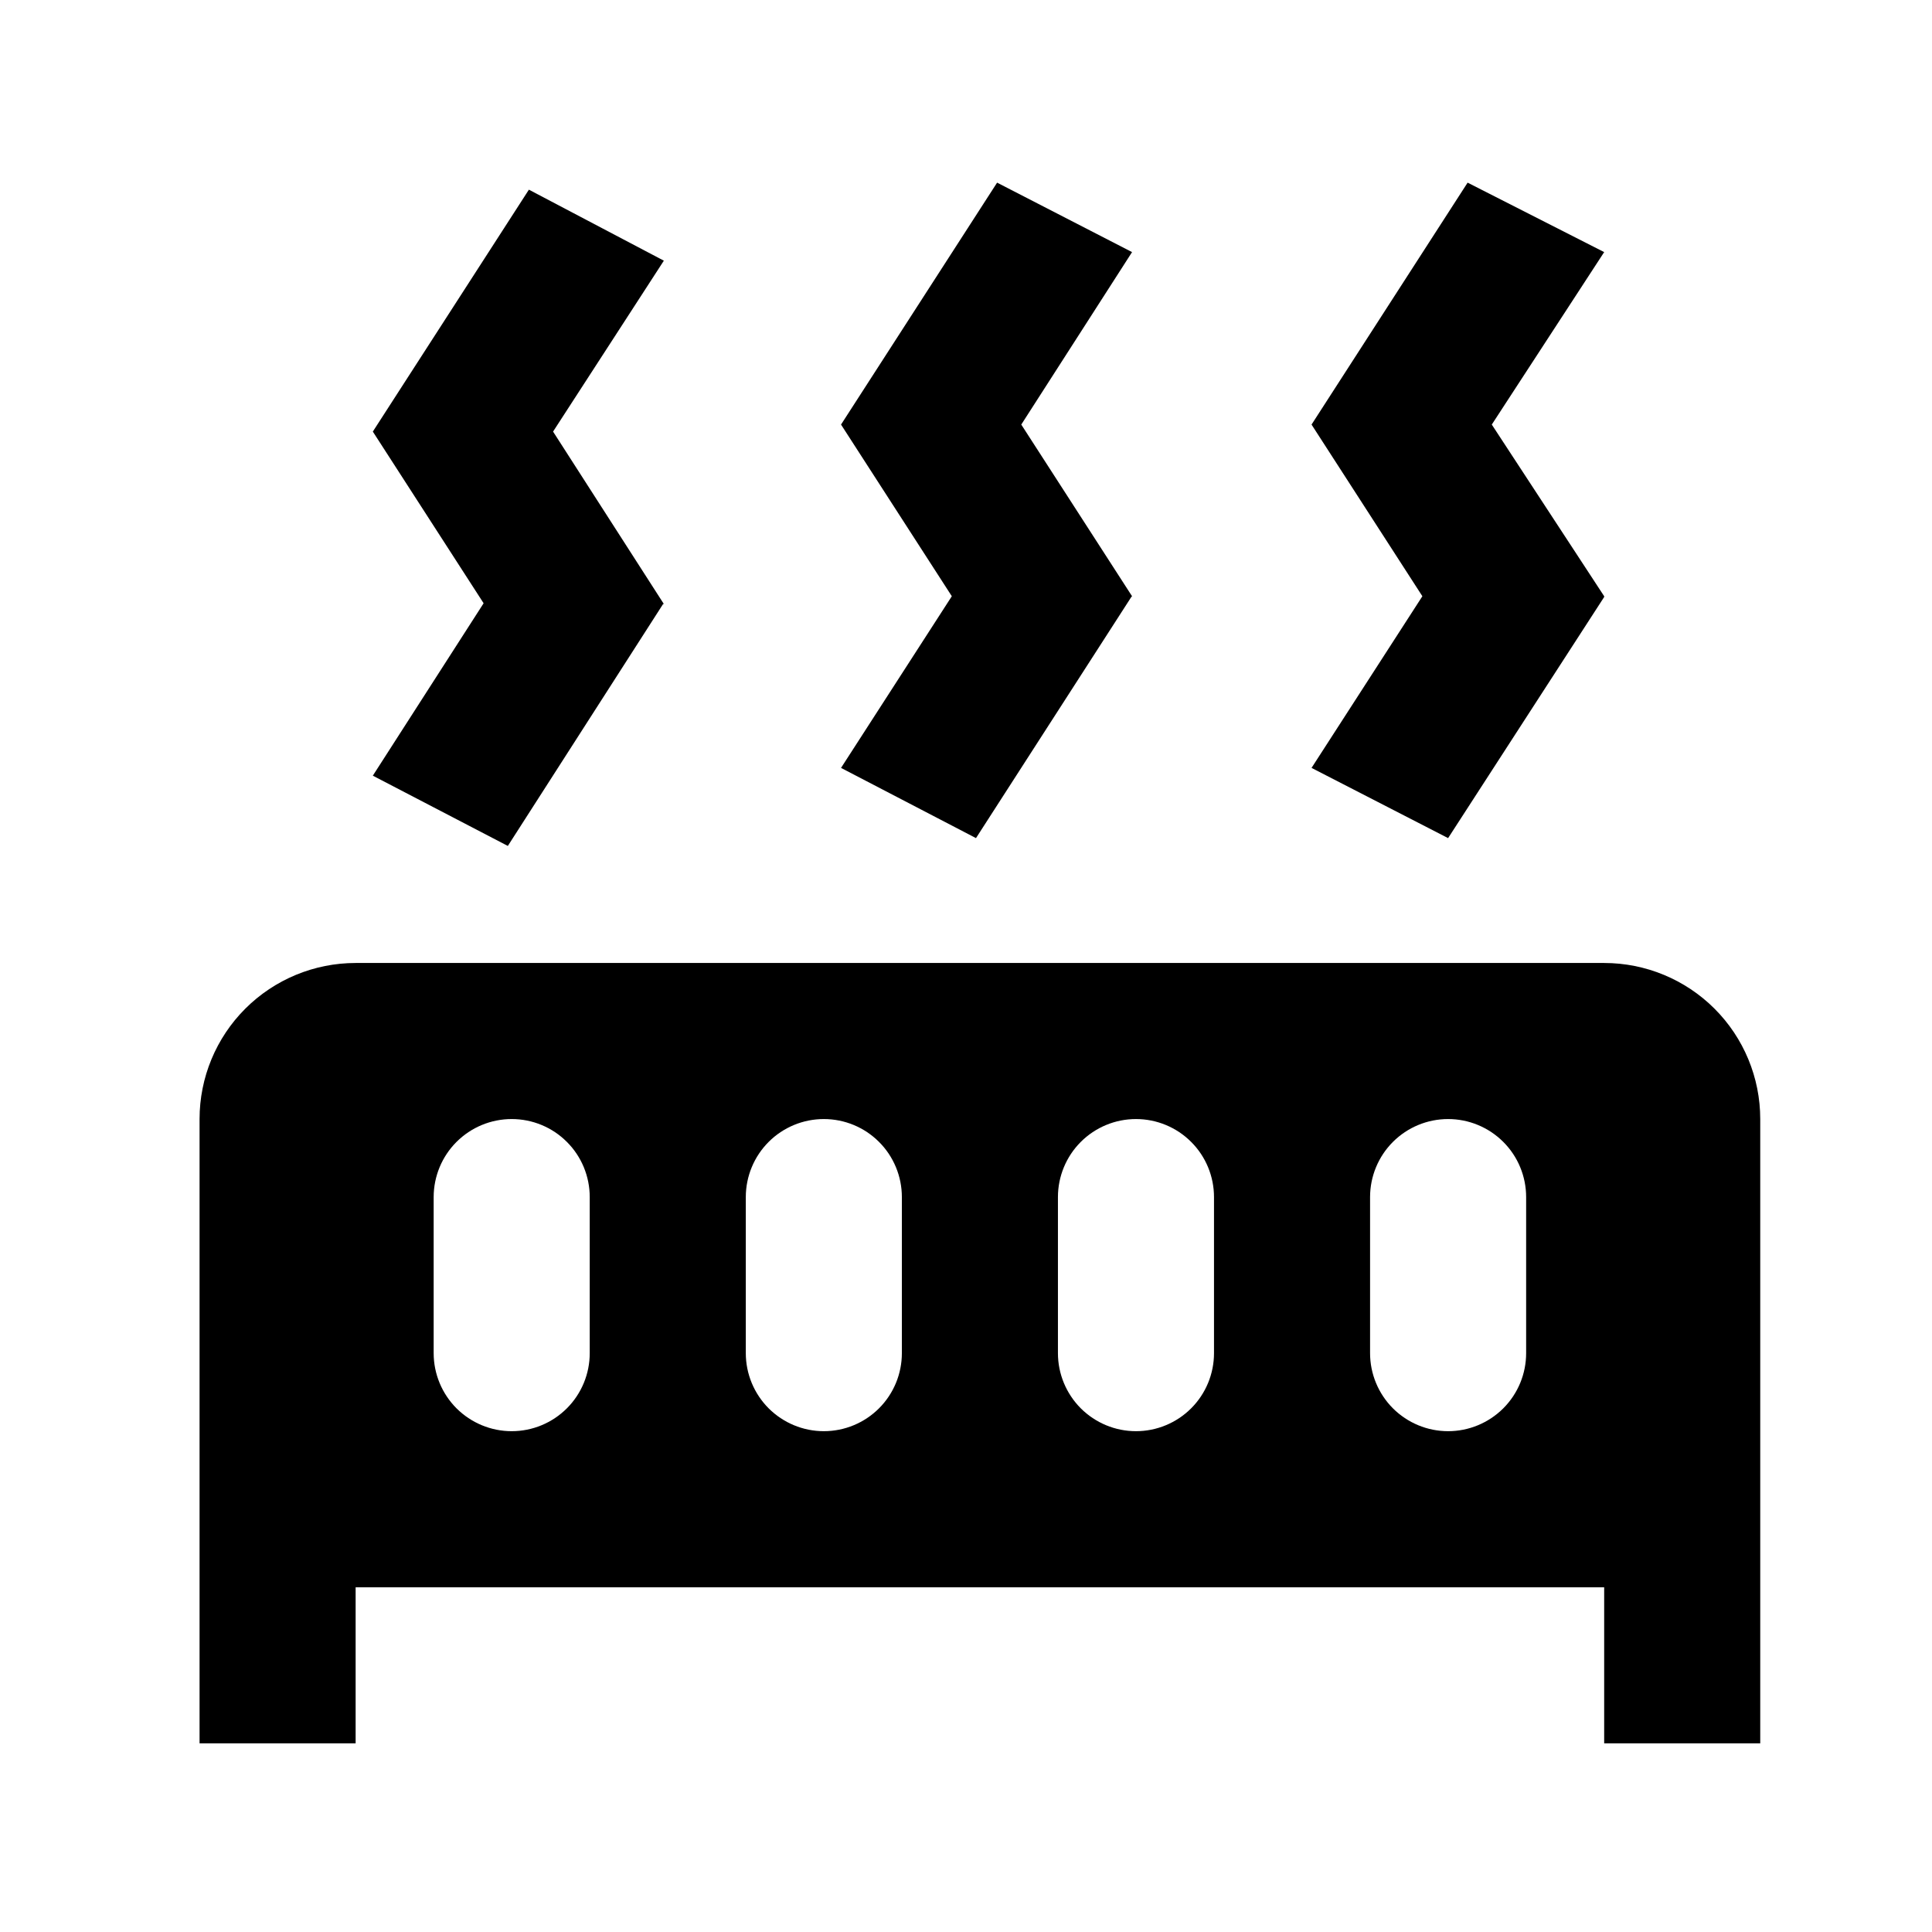 <svg width="41" height="41" viewBox="0 0 41 41" fill="none" xmlns="http://www.w3.org/2000/svg">
<path d="M14.088 5.532L11.737 9.159L14.088 12.818H14.072L10.777 17.952L7.912 16.461L10.263 12.802L7.912 9.159L11.224 4.025L14.088 5.532ZM24.024 5.35L21.673 9.01L24.024 12.653L24.008 12.669L20.712 17.786L17.848 16.296L20.199 12.653L17.848 9.01L21.16 3.876L24.024 5.35ZM34.043 5.35L31.658 9.01L34.043 12.653V12.669L30.731 17.786L27.833 16.296L30.185 12.653L27.833 9.01L31.145 3.876L34.043 5.35ZM4.235 36.996V23.748C4.235 22.869 4.584 22.027 5.205 21.406C5.827 20.785 6.669 20.436 7.547 20.436H34.043C34.921 20.436 35.764 20.785 36.385 21.406C37.006 22.027 37.355 22.869 37.355 23.748V36.996H34.043V33.684H7.547V36.996H4.235ZM10.859 23.748C10.42 23.748 9.999 23.922 9.688 24.233C9.378 24.543 9.203 24.965 9.203 25.404V28.716C9.203 29.155 9.378 29.576 9.688 29.887C9.999 30.197 10.42 30.372 10.859 30.372C11.299 30.372 11.72 30.197 12.03 29.887C12.341 29.576 12.515 29.155 12.515 28.716V25.404C12.515 24.965 12.341 24.543 12.03 24.233C11.72 23.922 11.299 23.748 10.859 23.748ZM17.483 23.748C17.044 23.748 16.623 23.922 16.312 24.233C16.002 24.543 15.827 24.965 15.827 25.404V28.716C15.827 29.155 16.002 29.576 16.312 29.887C16.623 30.197 17.044 30.372 17.483 30.372C17.922 30.372 18.344 30.197 18.654 29.887C18.965 29.576 19.139 29.155 19.139 28.716V25.404C19.139 24.965 18.965 24.543 18.654 24.233C18.344 23.922 17.922 23.748 17.483 23.748ZM24.107 23.748C23.668 23.748 23.247 23.922 22.936 24.233C22.626 24.543 22.451 24.965 22.451 25.404V28.716C22.451 29.155 22.626 29.576 22.936 29.887C23.247 30.197 23.668 30.372 24.107 30.372C24.546 30.372 24.968 30.197 25.278 29.887C25.589 29.576 25.763 29.155 25.763 28.716V25.404C25.763 24.965 25.589 24.543 25.278 24.233C24.968 23.922 24.546 23.748 24.107 23.748ZM30.731 23.748C30.292 23.748 29.871 23.922 29.56 24.233C29.25 24.543 29.075 24.965 29.075 25.404V28.716C29.075 29.155 29.25 29.576 29.56 29.887C29.871 30.197 30.292 30.372 30.731 30.372C31.17 30.372 31.591 30.197 31.902 29.887C32.213 29.576 32.387 29.155 32.387 28.716V25.404C32.387 24.965 32.213 24.543 31.902 24.233C31.591 23.922 31.17 23.748 30.731 23.748Z" fill="black"/>
</svg>
